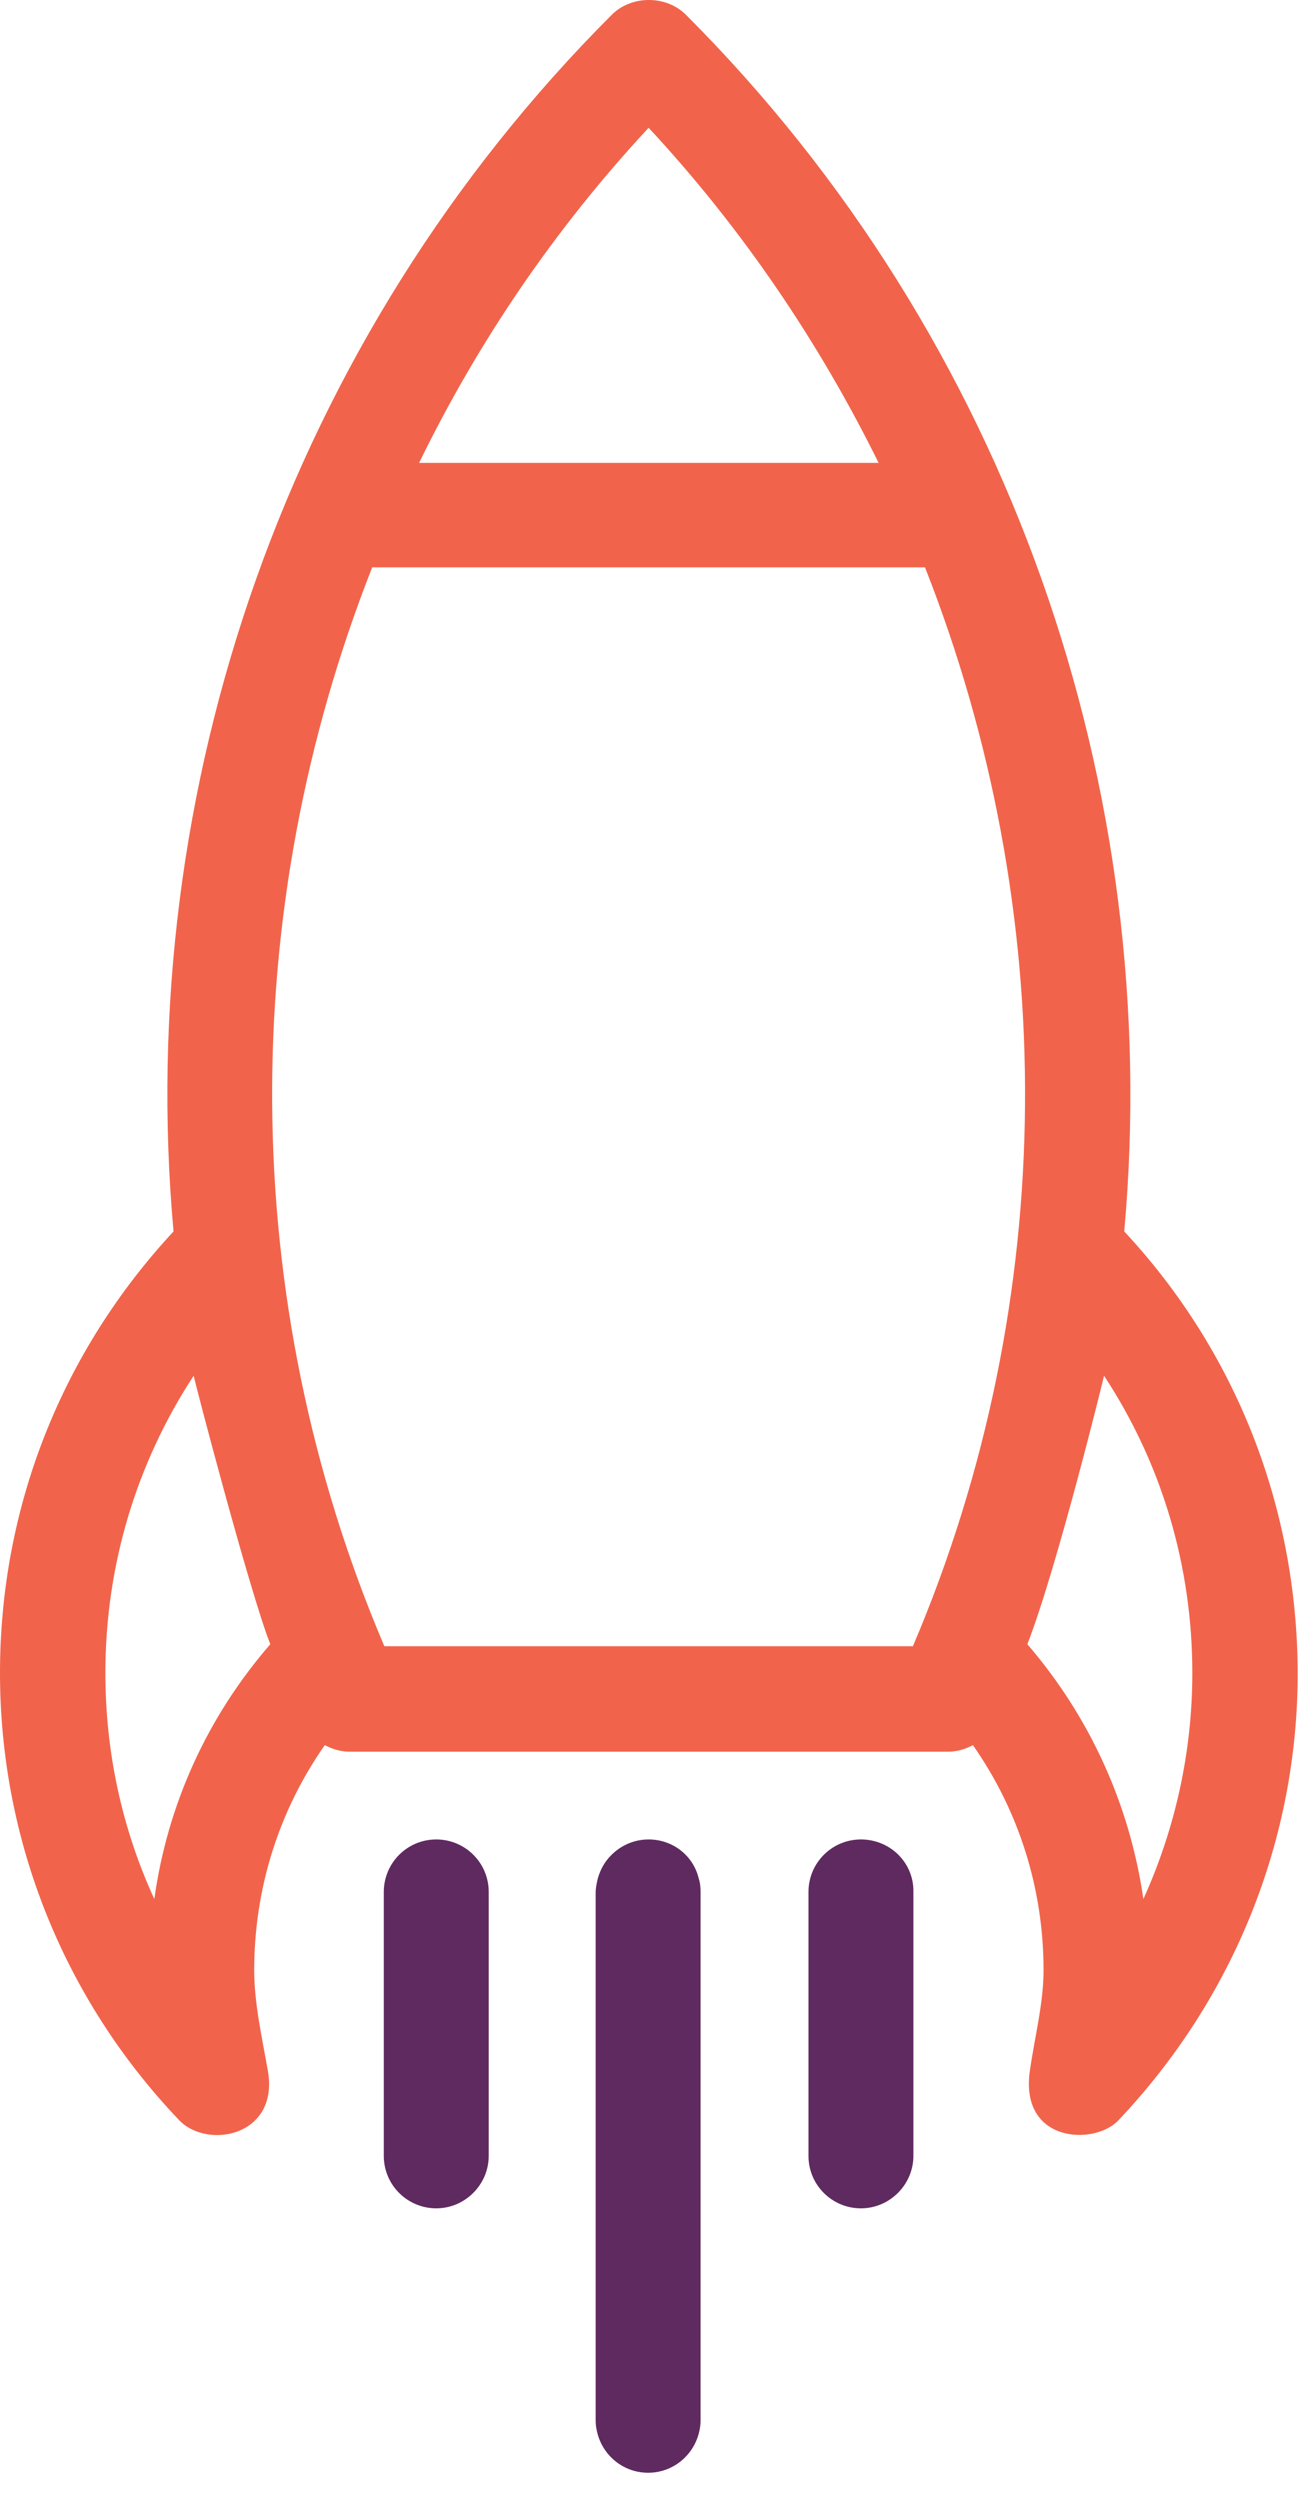 <svg width="23" height="44" viewBox="0 0 23 44" fill="none" xmlns="http://www.w3.org/2000/svg">
<path fill-rule="evenodd" clip-rule="evenodd" d="M18.093 28.941C18.609 27.617 19.434 24.268 19.443 24.215C20.455 25.752 20.998 27.555 20.998 29.446C20.998 30.842 20.695 32.191 20.136 33.426C19.896 31.765 19.194 30.22 18.093 28.941ZM16.077 28.976H6.769C4.157 22.848 4.184 15.999 6.555 9.986H16.29C18.661 15.999 18.688 22.848 16.077 28.976ZM2.718 33.426C2.15 32.191 1.856 30.842 1.856 29.446C1.856 27.564 2.398 25.761 3.411 24.215C3.42 24.286 4.388 27.99 4.76 28.941C3.65 30.22 2.948 31.765 2.718 33.426ZM11.423 2.249C13.075 4.026 14.425 6.025 15.473 8.147H7.381C8.42 6.016 9.771 4.026 11.423 2.249ZM19.799 21.675C20.5 13.894 17.782 5.962 12.08 0.26C11.733 -0.087 11.121 -0.087 10.774 0.26C5.072 5.962 2.354 13.885 3.056 21.675C1.084 23.798 0 26.533 0 29.446C0 32.386 1.119 35.184 3.153 37.316C3.65 37.841 4.921 37.601 4.717 36.446C4.61 35.842 4.477 35.255 4.477 34.679C4.477 33.24 4.911 31.872 5.72 30.717C5.853 30.788 6.004 30.833 6.164 30.833H16.69C16.85 30.833 17.001 30.788 17.134 30.717C17.942 31.872 18.378 33.24 18.378 34.679C18.378 35.255 18.226 35.833 18.137 36.446C17.951 37.725 19.284 37.77 19.701 37.316C21.726 35.176 22.854 32.386 22.854 29.446C22.845 26.533 21.77 23.789 19.799 21.675Z" fill="#F1644B"/>
<path fill-rule="evenodd" clip-rule="evenodd" d="M7.683 32.377C7.168 32.377 6.759 32.794 6.759 33.301V37.946C6.759 38.462 7.177 38.87 7.683 38.87C8.19 38.87 8.607 38.452 8.607 37.946V33.301C8.607 32.786 8.19 32.377 7.683 32.377Z" fill="#5f2a60"/>
<path fill-rule="evenodd" clip-rule="evenodd" d="M11.423 32.377C11.165 32.377 10.934 32.483 10.766 32.652L10.757 32.661C10.65 32.768 10.57 32.91 10.526 33.07C10.508 33.149 10.49 33.23 10.49 33.319V42.601C10.49 42.672 10.499 42.743 10.517 42.813C10.615 43.222 10.978 43.524 11.414 43.524C11.849 43.524 12.213 43.222 12.311 42.813C12.329 42.743 12.338 42.672 12.338 42.601V33.301C12.338 33.212 12.329 33.133 12.302 33.052C12.205 32.661 11.849 32.377 11.423 32.377Z" fill="#5f2a60"/>
<path fill-rule="evenodd" clip-rule="evenodd" d="M15.162 32.377C14.647 32.377 14.238 32.794 14.238 33.301V37.946C14.238 38.462 14.656 38.87 15.162 38.87C15.669 38.87 16.086 38.452 16.086 37.946V33.301C16.095 32.786 15.677 32.377 15.162 32.377Z" fill="#5f2a60"/>
</svg>
